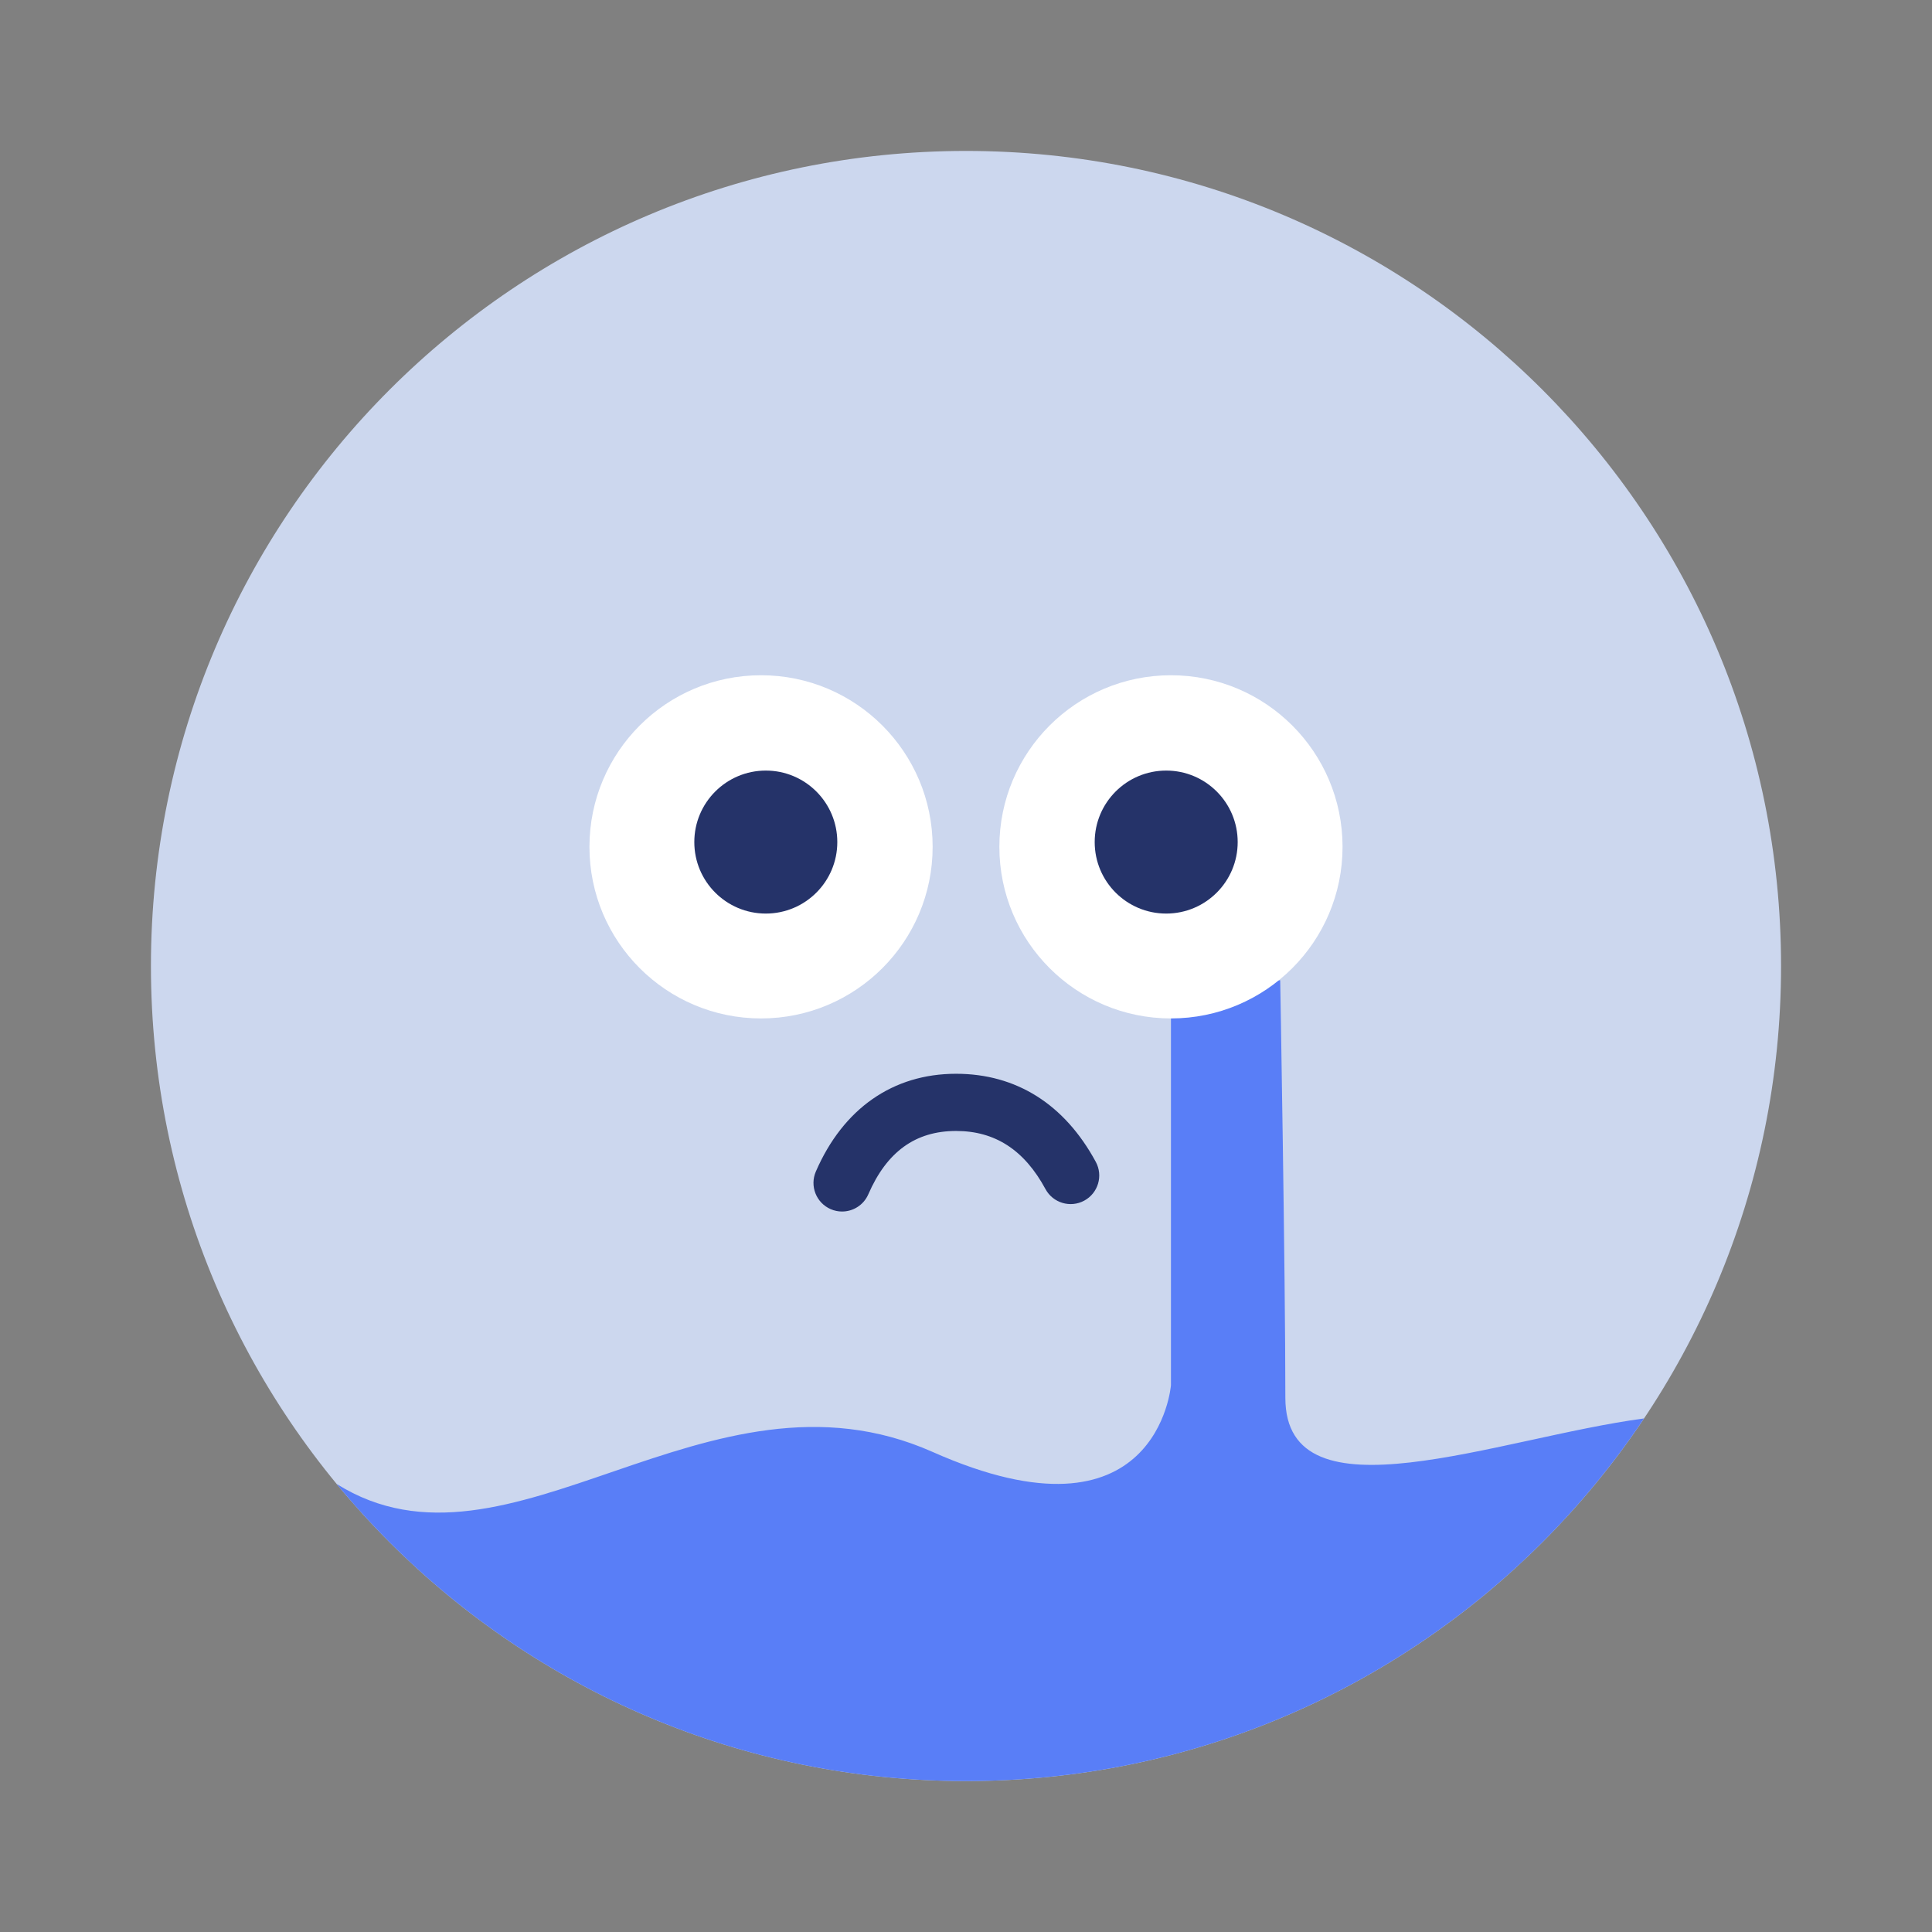<svg xmlns="http://www.w3.org/2000/svg" xmlns:xlink="http://www.w3.org/1999/xlink" width="1024" height="1024" version="1.1" viewBox="0 0 1024 1024"><rect x="0" y="0" width="1024" height="1024" fill="#808080" stroke="none"/><title>3.通用组件/彩色版/哭泣表情</title><desc>Created with Sketch.</desc><g id="3.通用组件/彩色版/哭泣表情" fill="none" fill-rule="evenodd" stroke="none" stroke-width="1"><g id="分组" transform="translate(80, 80)"><path id="Fill-1" fill="#CCD7EE" d="M864,432 C864,670.587 670.588,864 432,864 C193.412,864 0,670.587 0,432 C0,193.413 193.412,0 432,0 C670.588,0 864,193.413 864,432"/><path id="Fill-7" fill="#FFF" d="M414.316,368.842 C414.316,419.072 373.598,459.79 323.368,459.79 C273.14,459.79 232.421,419.072 232.421,368.842 C232.421,318.613 273.14,277.894 323.368,277.894 C373.598,277.894 414.316,318.613 414.316,368.842"/><path id="Fill-9" fill="#253369" d="M363.789,366.316 C363.789,387.244 346.824,404.21 325.895,404.21 C304.967,404.21 287.999,387.244 287.999,366.316 C287.999,345.388 304.967,328.421 325.895,328.421 C346.824,328.421 363.789,345.388 363.789,366.316"/><path id="Fill-11" fill="#253369" d="M366.311,562.132 C364.297,562.132 362.25,561.729 360.285,560.876 C352.605,557.543 349.081,548.616 352.414,540.937 C366.911,507.523 393.305,489.121 426.731,489.121 C458.657,489.121 484.269,505.27 500.795,535.823 C504.778,543.186 502.037,552.384 494.674,556.366 C487.309,560.349 478.114,557.609 474.129,550.245 C462.916,529.514 447.412,519.437 426.731,519.437 C405.237,519.437 390.025,530.417 380.224,553.005 C377.744,558.719 372.167,562.132 366.311,562.132"/><path id="Fill-13" fill="#597EF7" d="M432,864 C581.84,864 713.856,787.709 791.341,671.856 C791.345,671.843 791.354,671.829 791.354,671.815 C714.345,681.982 601.264,727.455 601.264,660.875 C601.264,593.612 598.539,439.579 598.539,439.579 L540.631,439.579 L540.631,654.191 C540.631,654.191 533.654,742.613 414.316,689.56 C294.978,636.507 189.862,763.884 98.419,706.512 C177.652,802.683 297.665,864 432,864"/><path id="Fill-15" fill="#FFF" d="M631.579,368.842 C631.579,419.072 590.861,459.79 540.631,459.79 C490.403,459.79 449.685,419.072 449.685,368.842 C449.685,318.613 490.403,277.894 540.631,277.894 C590.861,277.894 631.579,318.613 631.579,368.842"/><path id="Fill-17" fill="#253369" d="M576,366.316 C576,387.244 559.034,404.21 538.106,404.21 C517.176,404.21 500.21,387.244 500.21,366.316 C500.21,345.388 517.176,328.421 538.106,328.421 C559.034,328.421 576,345.388 576,366.316"/></g></g></svg>